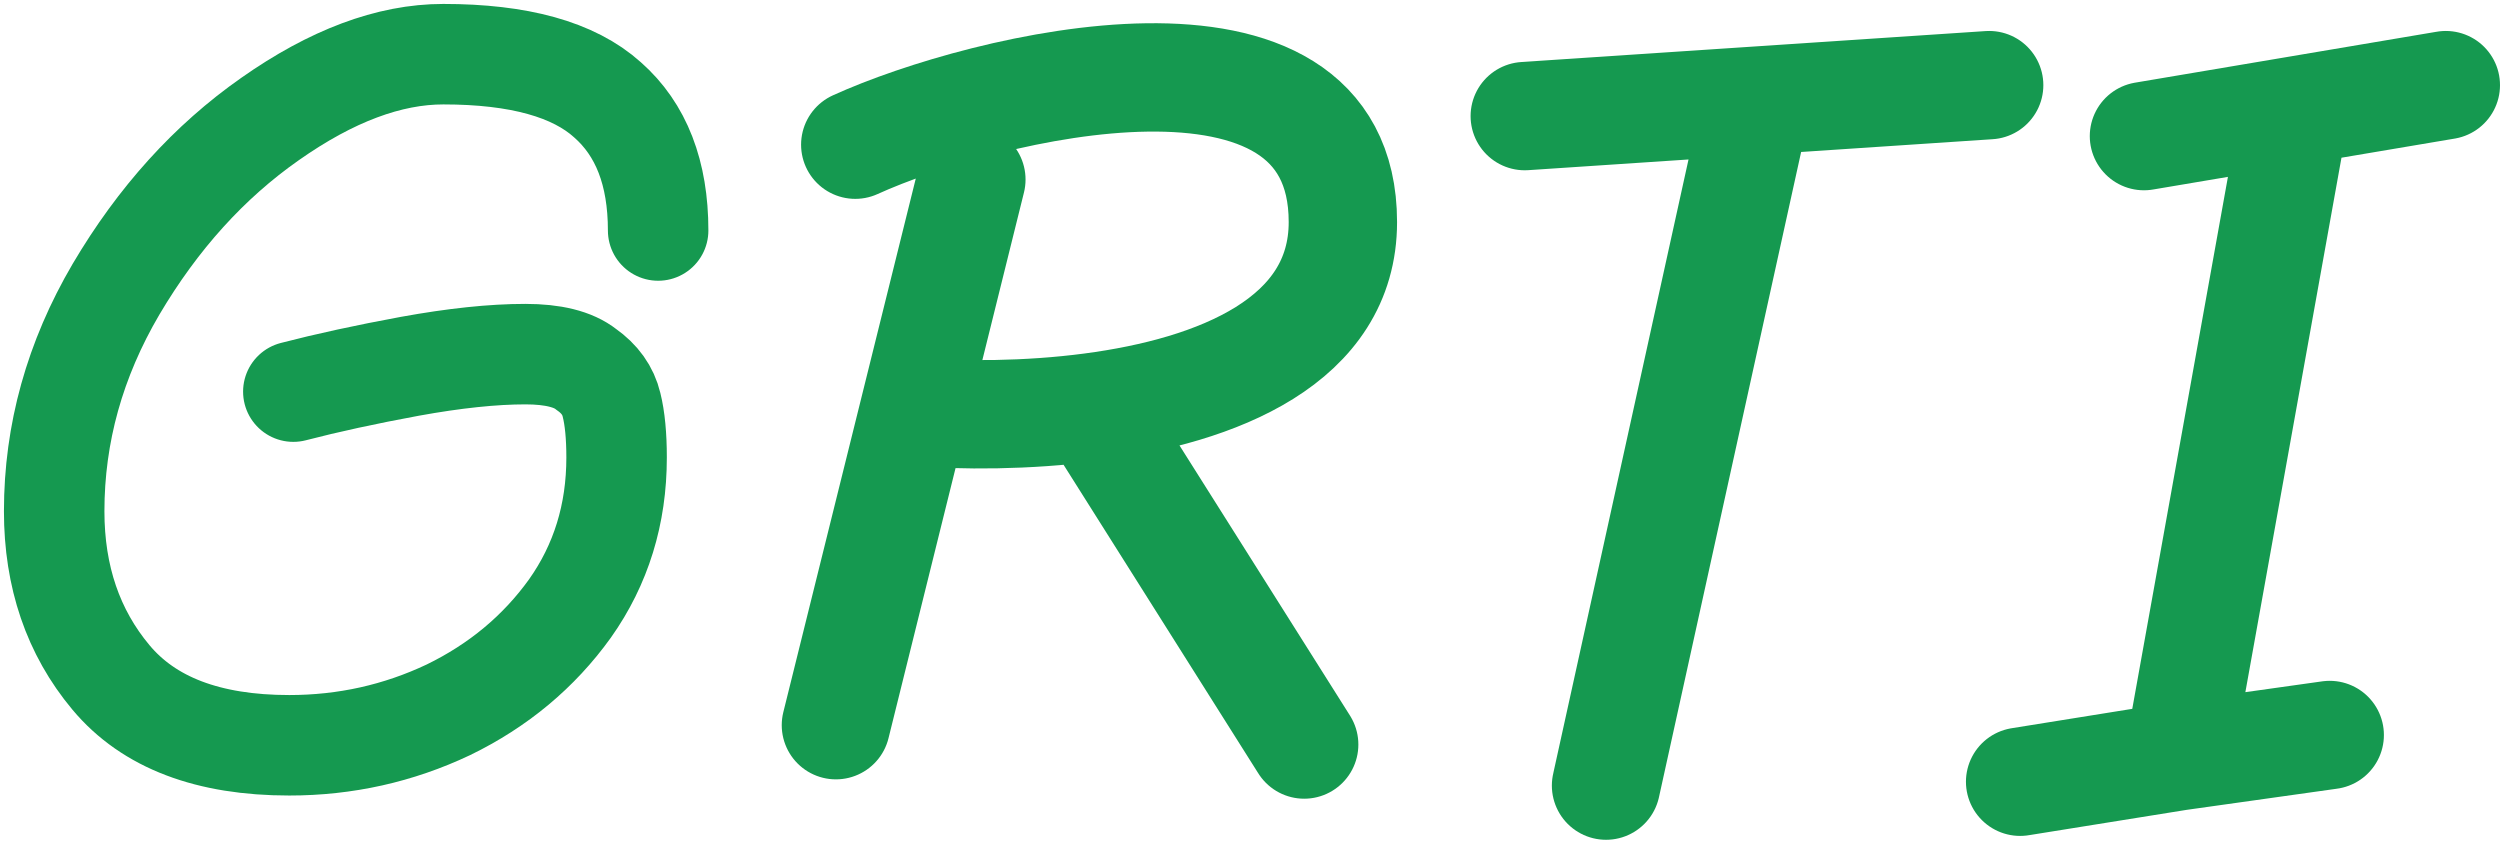 <svg width="323" height="109" viewBox="0 0 323 109" fill="none" xmlns="http://www.w3.org/2000/svg">
<g filter="url(#filter0_n_1014_230)">
<path d="M197 15L227 13M257 11L227 13M227 13L207.5 101.5" stroke="#159950" stroke-width="14" stroke-linecap="round"/>
<path d="M277 17.585L296.5 14.293M316 11L296.5 14.293M296.5 14.293L281.5 97.707M281.5 97.707L261 101M281.5 97.707L301 94.963" stroke="#159950" stroke-width="14" stroke-linecap="round"/>
<path d="M108 93.693L118.053 53.193M125.5 23.193L118.053 53.193M118.053 53.193C124.303 53.7 132.667 53.716 141 52.617M110.5 18.693C127 11.193 173.5 -0.307 173.5 28.693C173.5 44.048 157.309 50.467 141 52.617M141 52.617L168.5 96.193" stroke="#159950" stroke-width="14" stroke-linecap="round"/>
<g filter="url(#filter1_n_1014_230)">
<path d="M85.032 29.781C85.032 22.362 82.85 16.732 78.485 12.892C74.121 8.964 67.051 7 57.275 7C50.293 7 42.83 9.793 34.887 15.379C27.032 20.878 20.398 28.21 14.986 37.375C9.662 46.452 7 56.01 7 66.047C7 74.514 9.444 81.671 14.332 87.519C19.22 93.367 26.901 96.291 37.375 96.291C44.619 96.291 51.471 94.764 57.93 91.709C64.389 88.567 69.626 84.202 73.641 78.616C77.656 72.943 79.664 66.44 79.664 59.108C79.664 56.315 79.445 54.046 79.009 52.3C78.573 50.467 77.481 48.94 75.736 47.718C74.078 46.409 71.459 45.754 67.88 45.754C63.691 45.754 58.715 46.278 52.955 47.325C47.281 48.372 42.263 49.464 37.898 50.598" stroke="#159950" stroke-width="12.982" stroke-linecap="round"/>
</g>
</g>
<defs>
<filter id="filter0_n_1014_230" x="0.51" y="0.509" width="322.492" height="107.993" filterUnits="userSpaceOnUse" color-interpolation-filters="sRGB">
<feFlood flood-opacity="0" result="BackgroundImageFix"/>
<feBlend mode="normal" in="SourceGraphic" in2="BackgroundImageFix" result="shape"/>
<feTurbulence type="fractalNoise" baseFrequency="2 2" stitchTiles="stitch" numOctaves="3" result="noise" seed="8581" />
<feComponentTransfer in="noise" result="coloredNoise1">
<feFuncR type="linear" slope="2" intercept="-0.5" />
<feFuncG type="linear" slope="2" intercept="-0.5" />
<feFuncB type="linear" slope="2" intercept="-0.5" />
<feFuncA type="discrete" tableValues="1 1 1 1 1 1 1 1 1 1 1 1 1 1 1 1 1 1 1 1 1 1 1 1 1 1 1 1 1 1 1 1 1 1 1 1 1 1 1 1 1 1 1 1 1 1 1 1 1 1 1 0 0 0 0 0 0 0 0 0 0 0 0 0 0 0 0 0 0 0 0 0 0 0 0 0 0 0 0 0 0 0 0 0 0 0 0 0 0 0 0 0 0 0 0 0 0 0 0 0 "/>
</feComponentTransfer>
<feComposite operator="in" in2="shape" in="coloredNoise1" result="noise1Clipped" />
<feComponentTransfer in="noise1Clipped" result="color1">
<feFuncA type="table" tableValues="0 0.15" />
</feComponentTransfer>
<feMerge result="effect1_noise_1014_230">
<feMergeNode in="shape" />
<feMergeNode in="color1" />
</feMerge>
</filter>
<filter id="filter1_n_1014_230" x="0.51" y="0.509" width="91.014" height="102.273" filterUnits="userSpaceOnUse" color-interpolation-filters="sRGB">
<feFlood flood-opacity="0" result="BackgroundImageFix"/>
<feBlend mode="normal" in="SourceGraphic" in2="BackgroundImageFix" result="shape"/>
<feTurbulence type="fractalNoise" baseFrequency="1.541 1.541" stitchTiles="stitch" numOctaves="3" result="noise" seed="1596" />
<feComponentTransfer in="noise" result="coloredNoise1">
<feFuncR type="linear" slope="2" intercept="-0.5" />
<feFuncG type="linear" slope="2" intercept="-0.5" />
<feFuncB type="linear" slope="2" intercept="-0.5" />
<feFuncA type="discrete" tableValues="1 1 1 1 1 1 1 1 1 1 1 1 1 1 1 1 1 1 1 1 1 1 1 1 1 1 1 1 1 1 1 1 1 1 1 1 1 1 1 1 1 1 1 1 1 1 1 1 1 1 1 0 0 0 0 0 0 0 0 0 0 0 0 0 0 0 0 0 0 0 0 0 0 0 0 0 0 0 0 0 0 0 0 0 0 0 0 0 0 0 0 0 0 0 0 0 0 0 0 0 "/>
</feComponentTransfer>
<feComposite operator="in" in2="shape" in="coloredNoise1" result="noise1Clipped" />
<feComponentTransfer in="noise1Clipped" result="color1">
<feFuncA type="table" tableValues="0 0.15" />
</feComponentTransfer>
<feMerge result="effect1_noise_1014_230">
<feMergeNode in="shape" />
<feMergeNode in="color1" />
</feMerge>
</filter>
</defs>
</svg>
